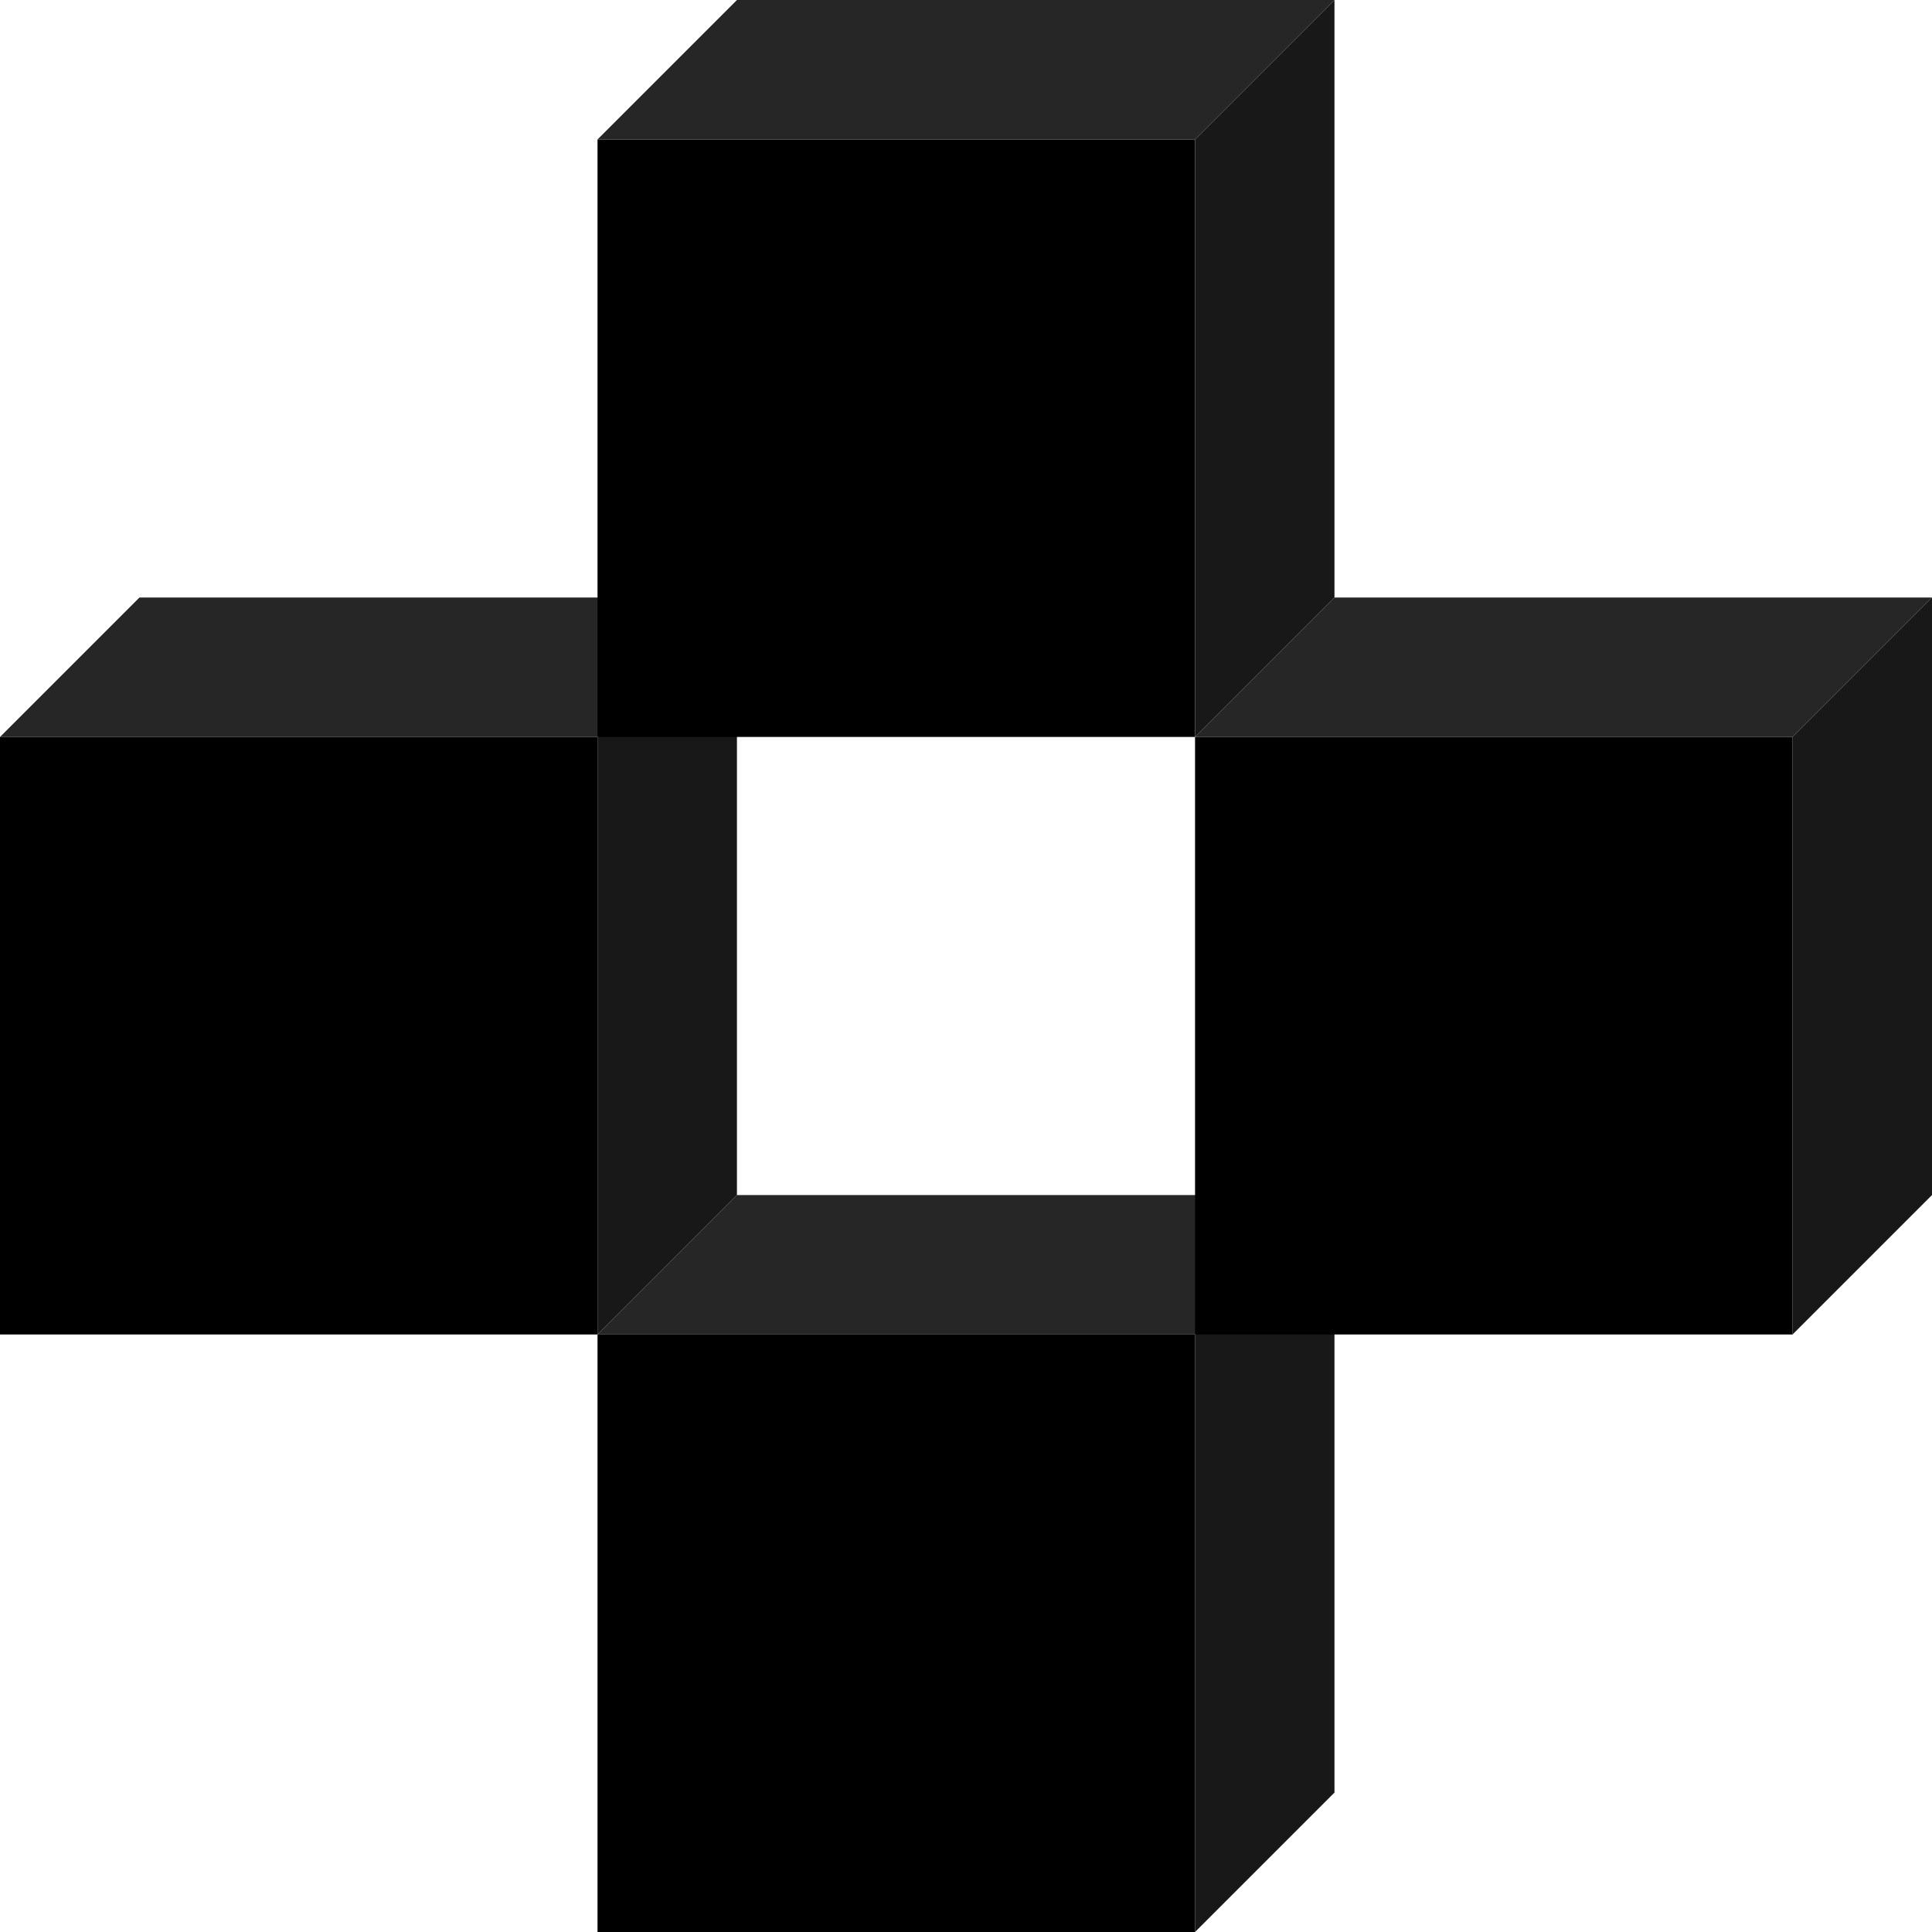 <svg width="97" height="97" viewBox="0 0 97 97" fill="none" xmlns="http://www.w3.org/2000/svg">
<path d="M37 60H67L60 67H30L37 60Z" fill="#262626"/>
<path d="M67 30H97L90 37H60L67 30Z" fill="#262626"/>
<path d="M7 30H37L30 37H0L7 30Z" fill="#262626"/>
<path d="M30 37V67L37 60V30L30 37Z" fill="#181818"/>
<path d="M60 67V97L67 90V60L60 67Z" fill="#181818"/>
<path d="M90 37V67L97 60V30L90 37Z" fill="#181818"/>
<rect x="30" y="7" width="30" height="30" fill="black"/>
<rect x="30" y="67" width="30" height="30" fill="black"/>
<rect y="37" width="30" height="30" fill="black"/>
<rect x="60" y="37" width="30" height="30" fill="black"/>
<path d="M37 0H67L60 7H30L37 0Z" fill="#262626"/>
<path d="M60 7V37L67 30V0L60 7Z" fill="#181818"/>
</svg>
